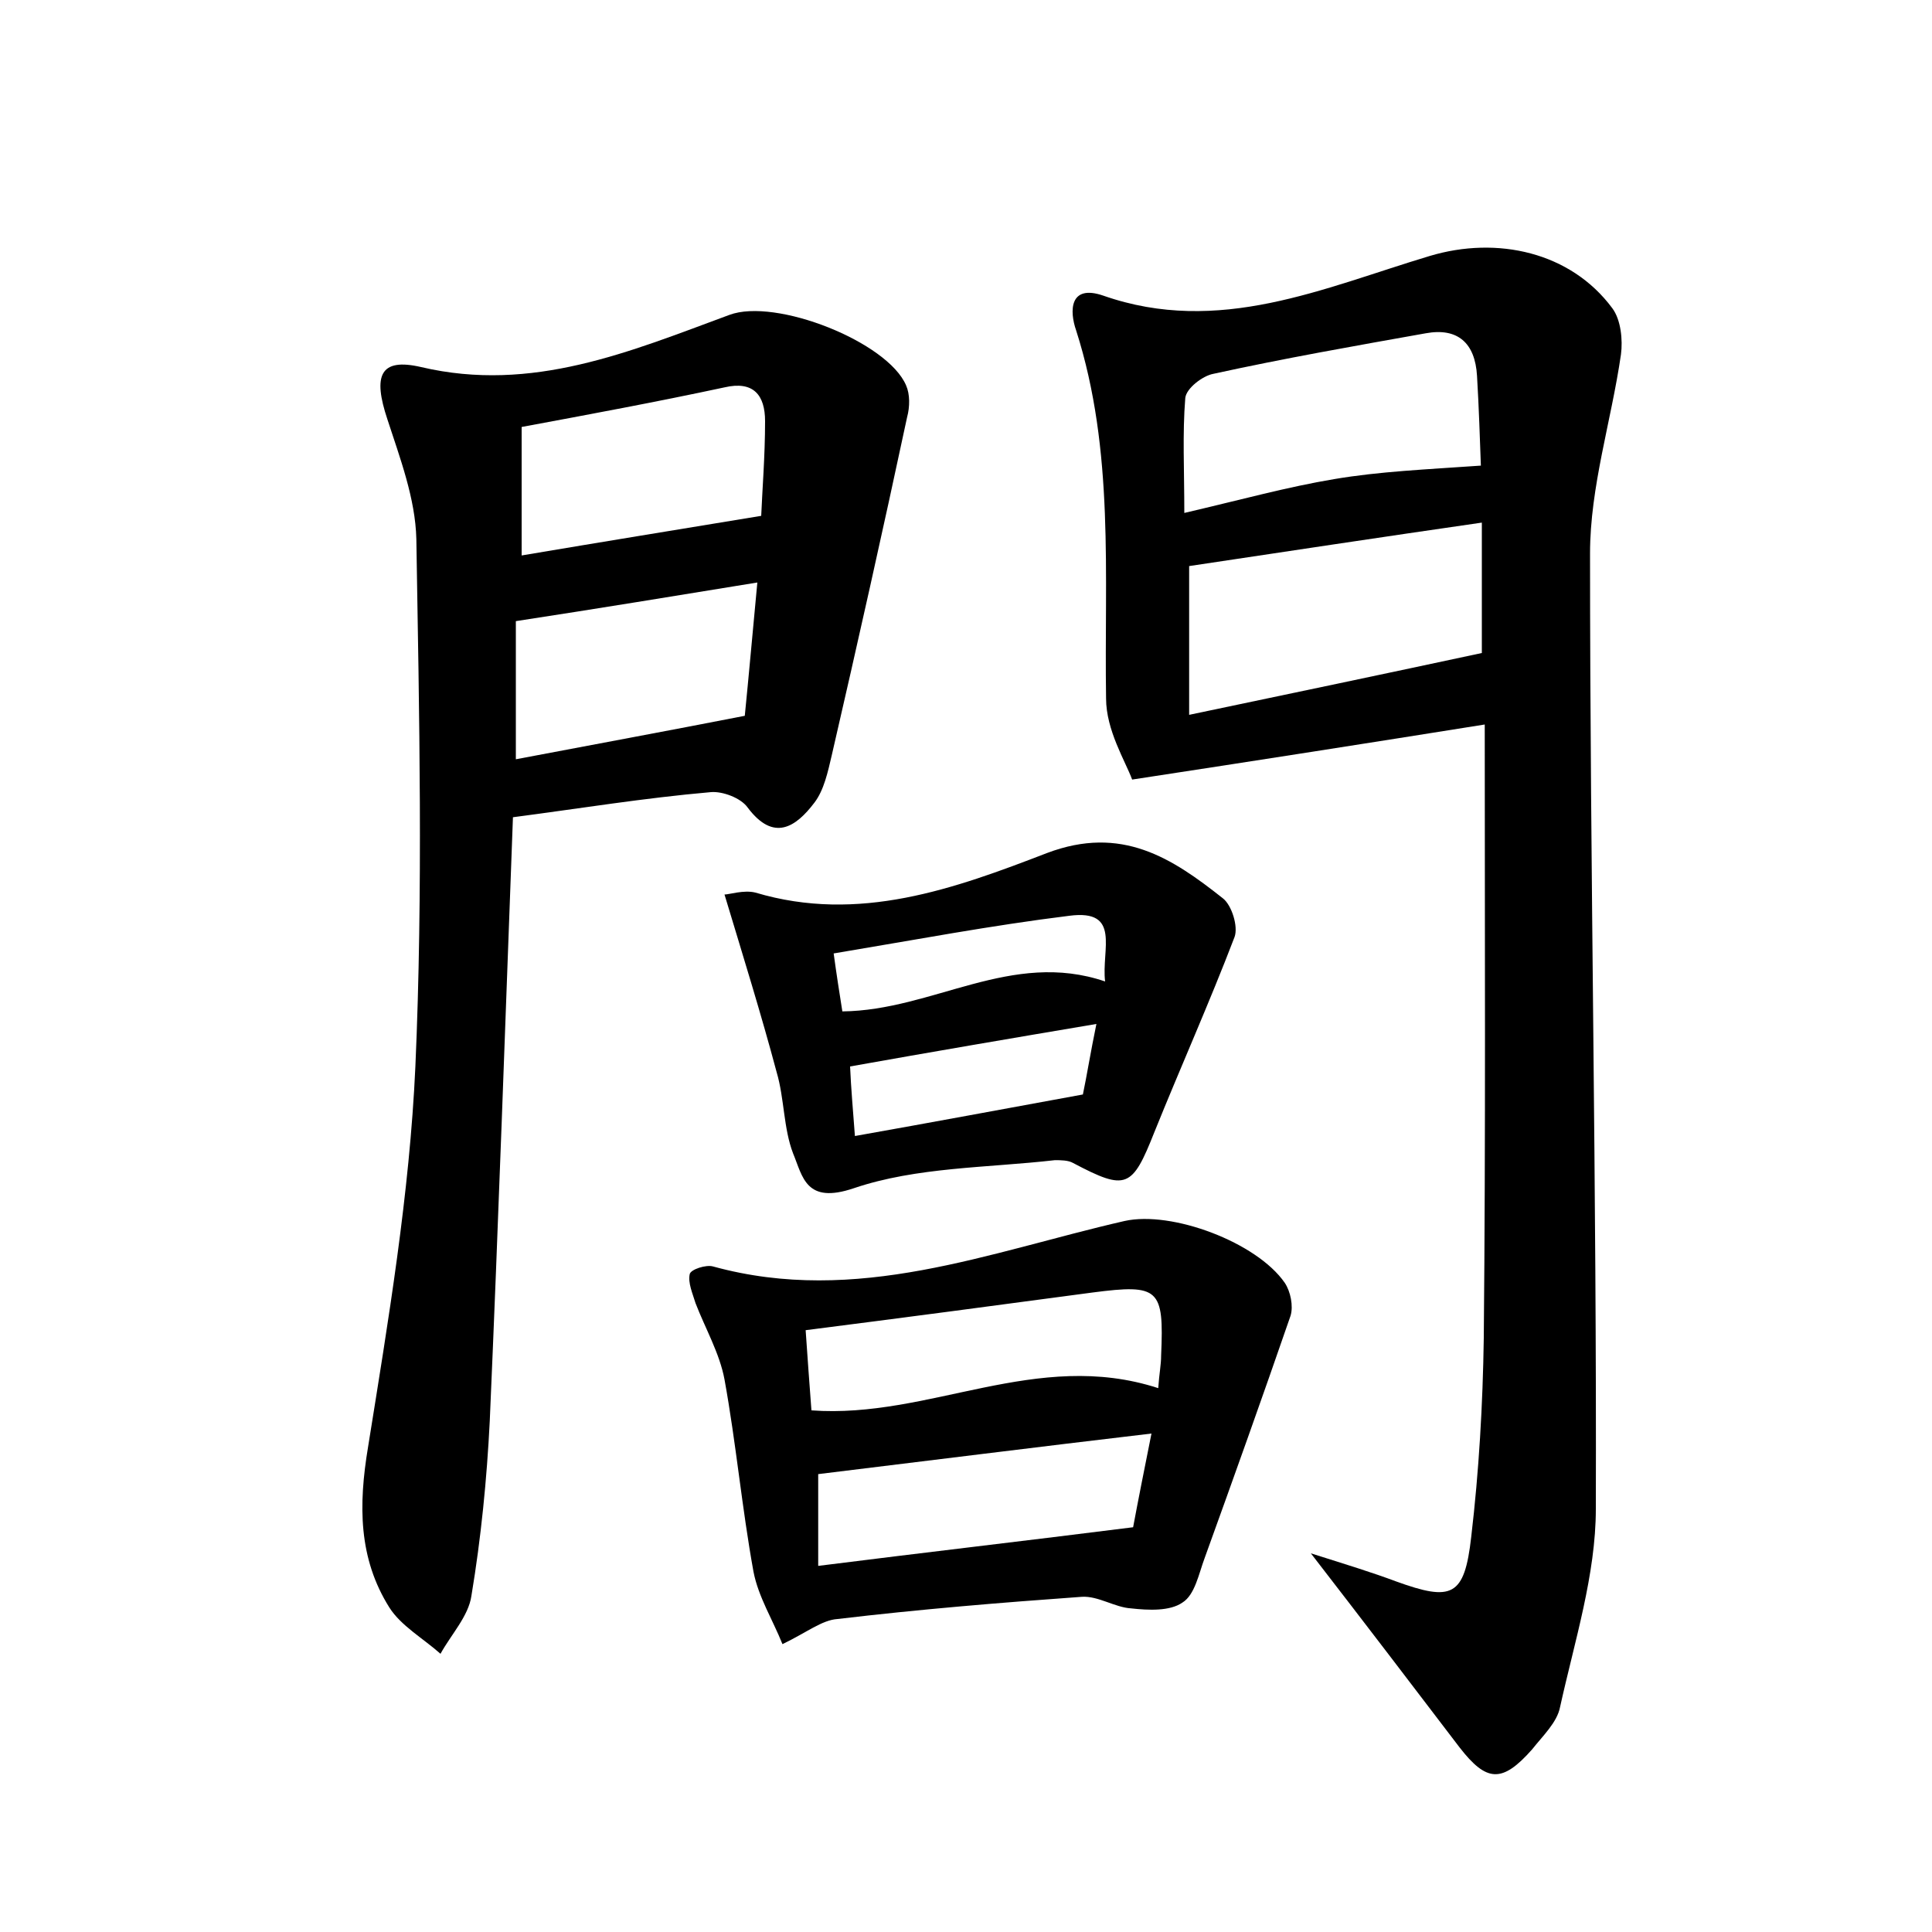 <?xml version="1.0" encoding="utf-8"?>
<!-- Generator: Adobe Illustrator 22.0.0, SVG Export Plug-In . SVG Version: 6.00 Build 0)  -->
<svg version="1.1" id="图层_1" xmlns="http://www.w3.org/2000/svg" xmlns:xlink="http://www.w3.org/1999/xlink" x="0px" y="0px"
	 viewBox="0 0 200 200" style="enable-background:new 0 0 200 200;" xml:space="preserve">
<style type="text/css">
	.st0{fill:#FFFFFF;}
</style>
<g>
	
	<path d="M135.7,160.8c3.8,1.2,6.4,2,8.8,2.9c5.8,2.1,7.1,1.6,7.8-4.6c0.8-6.8,1.2-13.7,1.3-20.6c0.2-20.9,0.1-41.9,0.1-63.5
		c-11.9,1.9-23.4,3.7-36.5,5.7c-0.7-1.9-2.7-5.1-2.7-8.4c-0.2-12.8,0.9-25.6-3.1-38.1c-0.7-2-0.7-4.8,2.8-3.6
		c12,4.2,22.8-0.8,33.8-4.1c7-2.1,14.6-0.4,18.9,5.4c0.9,1.2,1.1,3.3,0.9,4.8c-1,6.9-3.2,13.7-3.2,20.6c0,33,0.7,65.9,0.6,98.9
		c0,6.8-2.2,13.7-3.7,20.5c-0.3,1.6-1.8,3-2.9,4.4c-3.1,3.5-4.7,3.4-7.5-0.2C146.3,174.6,141.5,168.3,135.7,160.8z M123.1,74
		c10.5-2.2,20.5-4.3,30.3-6.4c0-4.7,0-9,0-13.5c-10.4,1.5-20.3,3-30.3,4.5C123.1,63.3,123.1,68.2,123.1,74z M153.3,48.2
		c-0.1-2.6-0.2-6-0.4-9.3c-0.2-3.4-2-5-5.3-4.4c-7.3,1.3-14.7,2.6-22,4.2c-1.1,0.2-2.8,1.5-2.9,2.5c-0.3,3.7-0.1,7.4-0.1,11.9
		c6-1.4,10.7-2.7,15.5-3.5C142.8,48.8,147.6,48.6,153.3,48.2z"/>
	<path d="M53.1,84.6c-0.8,21.3-1.5,41.9-2.4,62.5c-0.3,6-0.9,12.1-1.9,18.1c-0.3,2.1-2.1,4-3.2,6c-1.8-1.6-4.1-2.9-5.3-4.8
		c-3.2-5.1-3.2-10.6-2.2-16.6c2.1-13.1,4.3-26.2,4.9-39.4c0.8-18.2,0.4-36.4,0.1-54.6c-0.1-4.2-1.7-8.4-3-12.4
		c-1.5-4.5-0.8-6.4,3.5-5.4c11.5,2.7,21.6-1.6,31.9-5.4c4.8-1.8,16.4,2.8,18.3,7.3c0.4,0.9,0.4,2.2,0.1,3.3
		c-2.5,11.7-5.1,23.3-7.8,35c-0.4,1.7-0.8,3.6-1.8,4.9c-1.9,2.5-4.2,4.1-6.9,0.5c-0.7-1-2.6-1.7-3.8-1.6
		C66.7,82.6,60,83.7,53.1,84.6z M77.1,74.1c0.4-4,0.8-8.5,1.3-13.8c-8.6,1.4-16.5,2.7-25,4c0,4.5,0,9.2,0,14.3
		C61.3,77.1,68.9,75.7,77.1,74.1z M54,44.2c0,4.7,0,9.1,0,13.3c8.3-1.4,16.3-2.7,24.8-4.1c0.1-2.5,0.4-6.2,0.4-9.8
		c0-2.7-1.2-4.2-4.2-3.5C68,41.6,61,42.9,54,44.2z"/>
	<path d="M81,170.2c-1-2.5-2.5-4.9-3-7.5c-1.2-6.6-1.8-13.3-3-19.9c-0.5-2.7-2-5.3-3-7.9c-0.3-1-0.8-2.1-0.6-3
		c0.1-0.5,1.7-1,2.4-0.8c14.9,4.1,28.6-1.5,42.6-4.7c4.9-1.1,13.7,2.2,16.6,6.4c0.6,0.9,0.9,2.4,0.6,3.4c-2.9,8.4-5.9,16.8-8.9,25.1
		c-0.6,1.6-1,3.8-2.3,4.6c-1.3,0.9-3.5,0.8-5.3,0.6c-1.7-0.1-3.4-1.3-5.1-1.2c-8.4,0.6-16.9,1.3-25.3,2.3
		C85.1,167.7,83.5,169,81,170.2z M84.7,162.1c11.1-1.4,21.5-2.6,32.6-4c0.5-2.7,1.2-6.2,1.9-9.7c-11.9,1.4-23,2.8-34.5,4.2
		C84.7,155.3,84.7,158.3,84.7,162.1z M119.9,143.7c0.1-1.5,0.3-2.4,0.3-3.4c0.3-6.9-0.2-7.4-7.1-6.5c-9.7,1.3-19.5,2.6-29.7,3.9
		c0.2,2.9,0.4,5.7,0.6,8.3C96.2,146.9,107.3,139.6,119.9,143.7z"/>
	<path d="M75,92.6c0.5,0,2-0.5,3.2-0.2c10.7,3.2,20.6-0.4,30.2-4.1c7.7-2.9,12.9,0.5,18.2,4.7c0.9,0.7,1.6,2.9,1.2,4
		c-2.6,6.8-5.6,13.5-8.3,20.2c-2.3,5.8-2.9,6.1-8.4,3.2c-0.5-0.3-1.3-0.3-1.9-0.3c-7,0.8-14.3,0.7-20.8,2.9c-5,1.7-5.3-1.2-6.3-3.6
		c-1-2.6-0.9-5.7-1.7-8.4C78.8,105,76.9,98.9,75,92.6z M88.5,117.6c7.9-1.4,15.4-2.8,23.6-4.3c0.4-1.9,0.8-4.4,1.4-7.3
		c-8.9,1.5-17.1,2.9-25.5,4.4C88.1,112.7,88.3,114.9,88.5,117.6z M86.3,98.7c0.3,2.2,0.6,4.1,0.9,6c9.4-0.1,17.5-6.4,27.2-3.1
		c-0.4-3.3,1.7-7.5-3.7-6.8C102.6,95.8,94.7,97.3,86.3,98.7z"/>
	
	
	
	
	
	
	
	
</g>
</svg>
